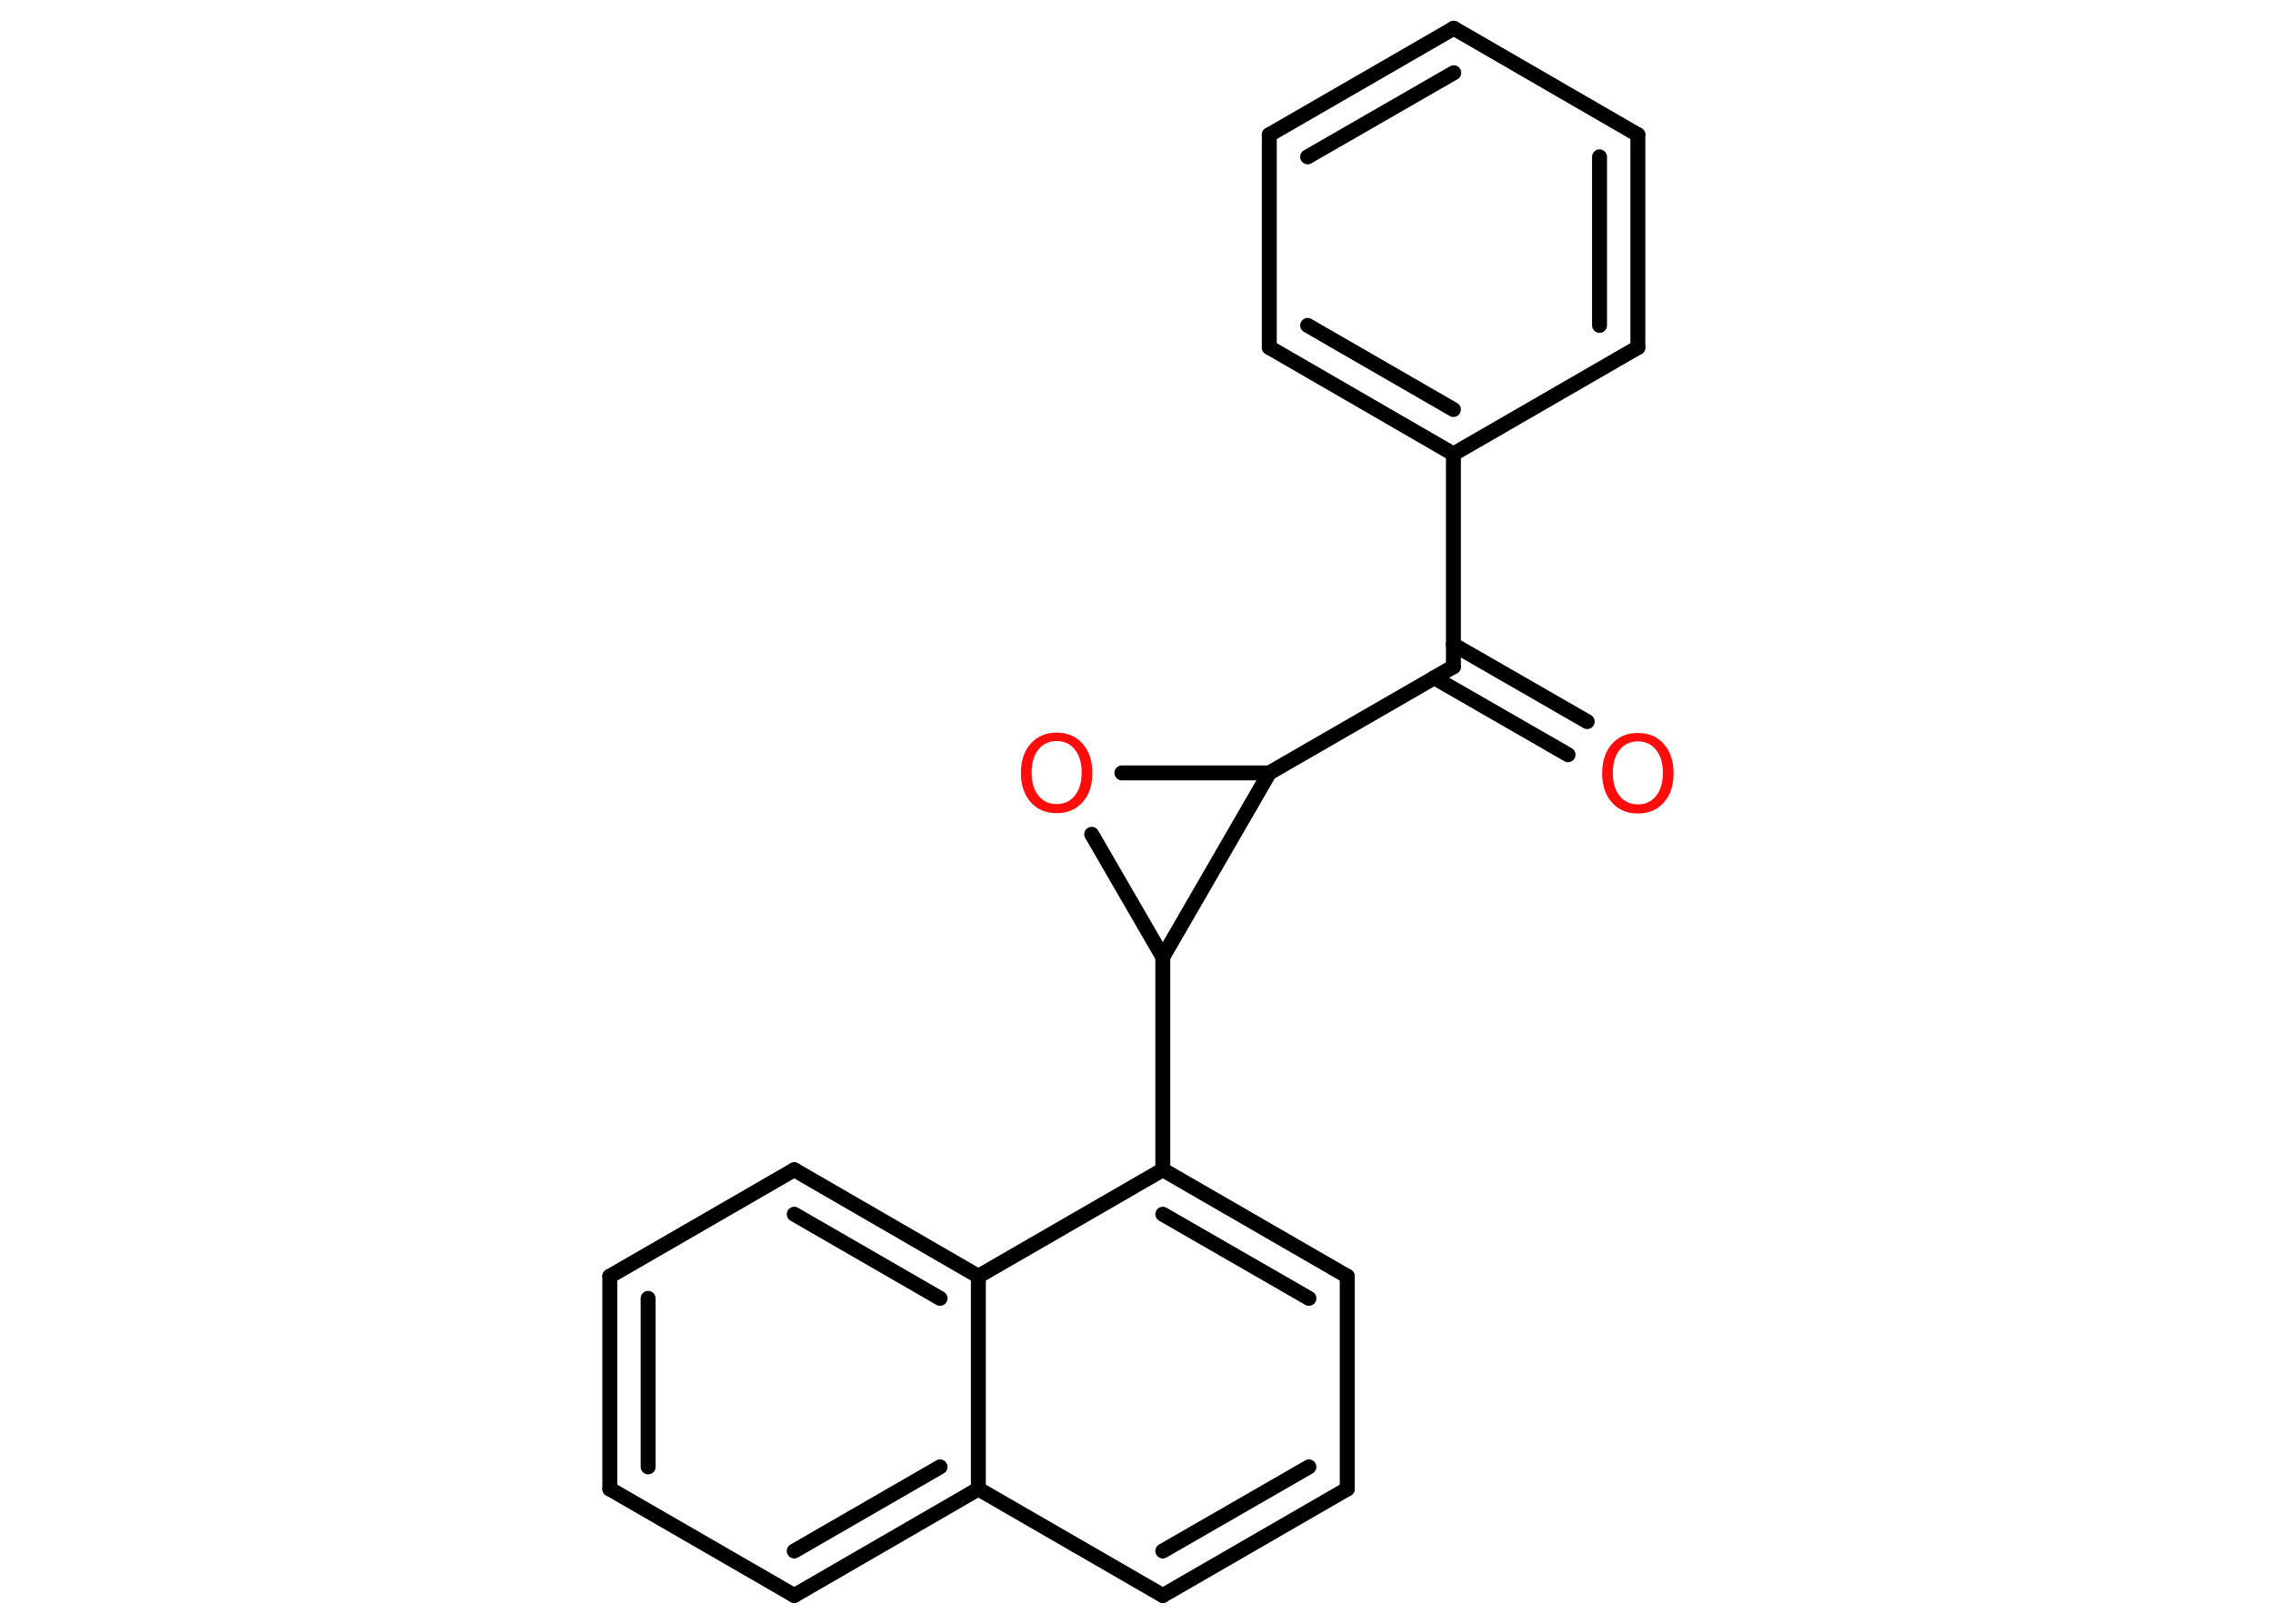<?xml version='1.0' encoding='UTF-8'?>
<!DOCTYPE svg PUBLIC "-//W3C//DTD SVG 1.1//EN" "http://www.w3.org/Graphics/SVG/1.1/DTD/svg11.dtd">
<svg version='1.2' xmlns='http://www.w3.org/2000/svg' xmlns:xlink='http://www.w3.org/1999/xlink' width='70.0mm' height='50.0mm' viewBox='0 0 70.0 50.0'>
  <desc>Generated by the Chemistry Development Kit (http://github.com/cdk)</desc>
  <g stroke-linecap='round' stroke-linejoin='round' stroke='#000000' stroke-width='.46' fill='#FF0D0D'>
    <rect x='.0' y='.0' width='70.0' height='50.0' fill='#FFFFFF' stroke='none'/>
    <g id='mol1' class='mol'>
      <g id='mol1bnd1' class='bond'>
        <line x1='48.29' y1='23.24' x2='44.17' y2='20.87'/>
        <line x1='48.88' y1='22.22' x2='44.76' y2='19.85'/>
      </g>
      <line id='mol1bnd2' class='bond' x1='44.76' y1='20.53' x2='44.76' y2='13.98'/>
      <g id='mol1bnd3' class='bond'>
        <line x1='39.09' y1='10.7' x2='44.76' y2='13.98'/>
        <line x1='40.27' y1='10.02' x2='44.76' y2='12.61'/>
      </g>
      <line id='mol1bnd4' class='bond' x1='39.09' y1='10.7' x2='39.09' y2='4.15'/>
      <g id='mol1bnd5' class='bond'>
        <line x1='44.77' y1='.87' x2='39.09' y2='4.15'/>
        <line x1='44.77' y1='2.24' x2='40.27' y2='4.83'/>
      </g>
      <line id='mol1bnd6' class='bond' x1='44.77' y1='.87' x2='50.44' y2='4.15'/>
      <g id='mol1bnd7' class='bond'>
        <line x1='50.44' y1='10.7' x2='50.44' y2='4.15'/>
        <line x1='49.26' y1='10.02' x2='49.26' y2='4.83'/>
      </g>
      <line id='mol1bnd8' class='bond' x1='44.76' y1='13.98' x2='50.44' y2='10.7'/>
      <line id='mol1bnd9' class='bond' x1='44.76' y1='20.53' x2='39.09' y2='23.8'/>
      <line id='mol1bnd10' class='bond' x1='39.09' y1='23.8' x2='34.55' y2='23.8'/>
      <line id='mol1bnd11' class='bond' x1='33.62' y1='25.69' x2='35.81' y2='29.47'/>
      <line id='mol1bnd12' class='bond' x1='39.09' y1='23.8' x2='35.81' y2='29.47'/>
      <line id='mol1bnd13' class='bond' x1='35.81' y1='29.47' x2='35.81' y2='36.02'/>
      <g id='mol1bnd14' class='bond'>
        <line x1='41.49' y1='39.3' x2='35.81' y2='36.02'/>
        <line x1='40.31' y1='39.98' x2='35.81' y2='37.39'/>
      </g>
      <line id='mol1bnd15' class='bond' x1='41.49' y1='39.3' x2='41.49' y2='45.85'/>
      <g id='mol1bnd16' class='bond'>
        <line x1='35.81' y1='49.13' x2='41.49' y2='45.85'/>
        <line x1='35.81' y1='47.76' x2='40.31' y2='45.17'/>
      </g>
      <line id='mol1bnd17' class='bond' x1='35.81' y1='49.13' x2='30.13' y2='45.85'/>
      <g id='mol1bnd18' class='bond'>
        <line x1='24.46' y1='49.13' x2='30.13' y2='45.85'/>
        <line x1='24.46' y1='47.76' x2='28.95' y2='45.17'/>
      </g>
      <line id='mol1bnd19' class='bond' x1='24.46' y1='49.13' x2='18.78' y2='45.85'/>
      <g id='mol1bnd20' class='bond'>
        <line x1='18.78' y1='39.3' x2='18.78' y2='45.85'/>
        <line x1='19.96' y1='39.98' x2='19.96' y2='45.17'/>
      </g>
      <line id='mol1bnd21' class='bond' x1='18.78' y1='39.3' x2='24.46' y2='36.02'/>
      <g id='mol1bnd22' class='bond'>
        <line x1='30.13' y1='39.3' x2='24.46' y2='36.02'/>
        <line x1='28.95' y1='39.98' x2='24.46' y2='37.39'/>
      </g>
      <line id='mol1bnd23' class='bond' x1='35.81' y1='36.02' x2='30.13' y2='39.3'/>
      <line id='mol1bnd24' class='bond' x1='30.13' y1='45.85' x2='30.13' y2='39.3'/>
      <path id='mol1atm1' class='atom' d='M50.44 22.83q-.35 .0 -.56 .26q-.21 .26 -.21 .71q.0 .45 .21 .71q.21 .26 .56 .26q.35 .0 .56 -.26q.21 -.26 .21 -.71q.0 -.45 -.21 -.71q-.21 -.26 -.56 -.26zM50.44 22.57q.5 .0 .8 .34q.3 .34 .3 .9q.0 .57 -.3 .9q-.3 .34 -.8 .34q-.5 .0 -.8 -.34q-.3 -.34 -.3 -.9q.0 -.56 .3 -.9q.3 -.34 .8 -.34z' stroke='none'/>
      <path id='mol1atm10' class='atom' d='M32.54 22.82q-.35 .0 -.56 .26q-.21 .26 -.21 .71q.0 .45 .21 .71q.21 .26 .56 .26q.35 .0 .56 -.26q.21 -.26 .21 -.71q.0 -.45 -.21 -.71q-.21 -.26 -.56 -.26zM32.54 22.56q.5 .0 .8 .34q.3 .34 .3 .9q.0 .57 -.3 .9q-.3 .34 -.8 .34q-.5 .0 -.8 -.34q-.3 -.34 -.3 -.9q.0 -.56 .3 -.9q.3 -.34 .8 -.34z' stroke='none'/>
    </g>
  </g>
</svg>
